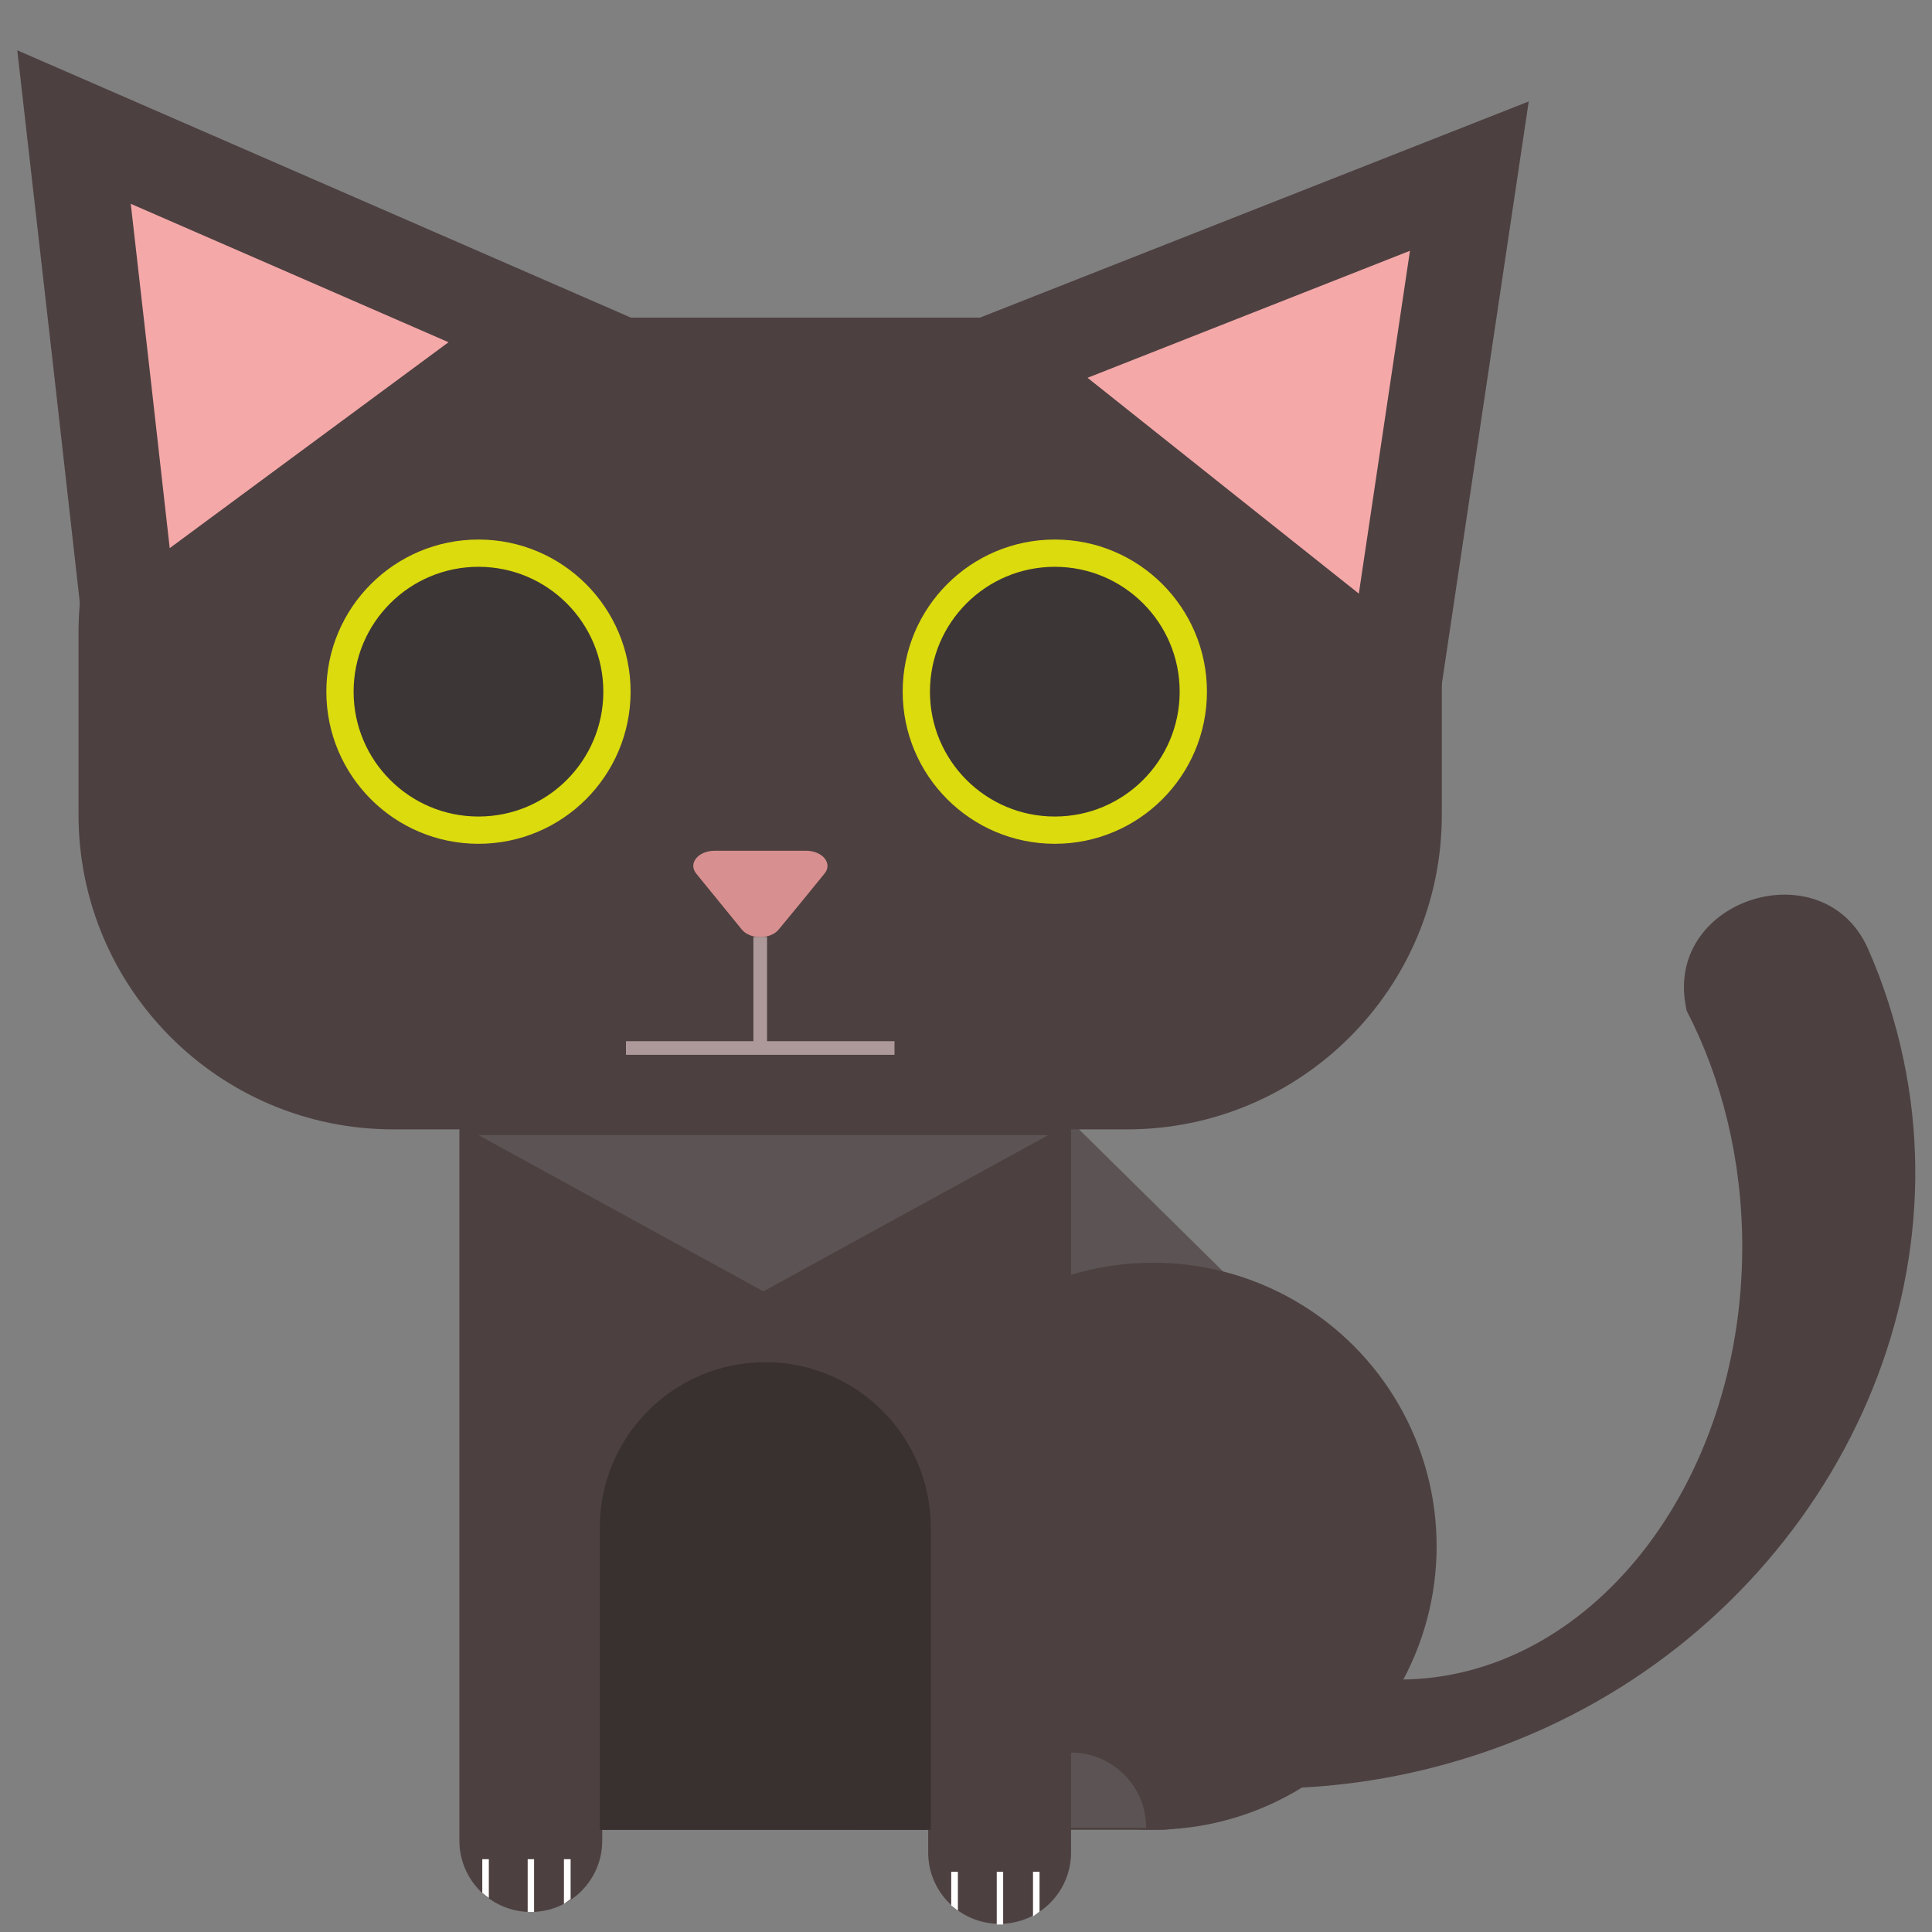 <?xml version="1.0" encoding="utf-8"?>
<!-- Generator: Adobe Illustrator 23.0.2, SVG Export Plug-In . SVG Version: 6.00 Build 0)  -->
<svg version="1.1" id="Layer_1" xmlns="http://www.w3.org/2000/svg" xmlns:xlink="http://www.w3.org/1999/xlink" x="0px" y="0px"
	 viewBox="0 0 141.73 141.73" style="enable-background:new 0 0 141.73 141.73;" xml:space="preserve">
<rect x="0" y="0" width="141.73" height="141.73" fill="#808080" stroke="none"/>
<style type="text/css">
	.st0{fill:#5C5454;}
	.st1{fill:#4D4040;}
	.st2{fill:#F4A8A8;stroke:#4D4040;stroke-width:7;stroke-miterlimit:10;}
	.st3{fill:#3D3636;stroke:#DBDB0D;stroke-width:2;stroke-miterlimit:10;}
	.st4{fill:#D88F8F;}
	.st5{fill:none;stroke:#AD9999;stroke-miterlimit:10;}
	.st6{fill:#393030;}
	.st7{fill:#FFFFFF;}
</style>
<polygon class="st0" points="95.47,98.94 78.92,100.01 77.72,81.43 "/>
<path class="st1" d="M82.68,82.85H28.85c-12.75,0-23.09-10.34-23.09-23.09V46.39c0-12.75,10.34-23.09,23.09-23.09h53.83
	c12.75,0,23.09,10.34,23.09,23.09v13.37C105.78,72.51,95.44,82.85,82.68,82.85z"/>
<polygon class="st2" points="102.25,50.06 87.55,38.37 72.86,26.68 90.32,19.8 107.79,12.92 105.02,31.49 "/>
<circle class="st3" cx="35.1" cy="50.74" r="10.16"/>
<circle class="st3" cx="77.38" cy="50.74" r="10.16"/>
<polygon class="st2" points="39.86,24.32 24.76,35.47 9.65,46.63 7.55,27.97 5.43,9.32 22.65,16.82 "/>
<path class="st4" d="M57.13,68.18c-0.6,0.75-2.12,0.75-2.72,0l-1.67-2.05l-1.67-2.05c-0.6-0.75,0.15-1.67,1.36-1.67h3.35h3.35
	c1.21,0,1.97,0.93,1.36,1.67l-1.67,2.05L57.13,68.18z"/>
<line class="st5" x1="55.77" y1="68.73" x2="55.77" y2="76.88"/>
<path class="st1" d="M38.94,140.26L38.94,140.26c-2.9,0-5.24-2.34-5.24-5.24V78.6c0-2.9,2.34-5.24,5.24-5.24l0,0
	c2.9,0,5.24,2.34,5.24,5.24v56.43C44.18,137.92,41.84,140.26,38.94,140.26z"/>
<path class="st1" d="M73.33,141.13L73.33,141.13c-2.9,0-5.24-2.34-5.24-5.24V79.47c0-2.9,2.34-5.24,5.24-5.24l0,0
	c2.9,0,5.24,2.34,5.24,5.24v56.43C78.57,138.79,76.23,141.13,73.33,141.13z"/>
<rect x="34.39" y="81.21" class="st1" width="42.5" height="53.03"/>
<circle class="st1" cx="84.59" cy="113.43" r="20.8"/>
<path class="st1" d="M85.17,134.23H63.12V121.3h27.09v7.89C90.21,131.98,87.95,134.23,85.17,134.23z"/>
<path class="st6" d="M68.28,134.23H44v-22.16c0-6.71,5.44-12.14,12.14-12.14l0,0c6.71,0,12.14,5.44,12.14,12.14L68.28,134.23
	L68.28,134.23z"/>
<polygon class="st0" points="56,94.73 45.55,89 35.1,83.27 56,83.27 76.9,83.27 66.45,89 "/>
<path class="st1" d="M139.64,77.72c-0.6-2.84-1.47-5.54-2.59-8.09c-3.21-7.32-14.81-3.78-13.4,4.08c0.03,0.14,0.05,0.29,0.08,0.43
	c2.58,4.98,4.08,10.93,4.08,17.33c0,17.53-11.26,31.74-25.16,31.74c-2.36,0-4.64-0.42-6.8-1.19c-0.02,0.01-0.03,0.01-0.04,0.02
	c-8.46,3.54-17.17,4.53-25.35,3.45c11.22,6.16,25.34,7.69,39,2.85C131.03,120.68,144.08,98.78,139.64,77.72z"/>
<polygon class="st7" points="35.86,139.24 35.38,138.86 35.38,136.39 35.86,136.39 "/>
<rect x="38.71" y="136.39" class="st7" width="0.47" height="3.87"/>
<polygon class="st7" points="41.86,139.32 41.86,136.39 41.37,136.39 41.37,139.67 "/>
<polygon class="st7" points="70.27,140.16 69.78,139.78 69.78,137.31 70.27,137.31 "/>
<rect x="73.12" y="137.31" class="st7" width="0.47" height="3.87"/>
<polygon class="st7" points="76.26,140.23 76.26,137.31 75.78,137.31 75.78,140.59 "/>
<path class="st0" d="M78.57,134.08h5.51c0-3.05-2.47-5.51-5.51-5.51V134.08z"/>
<line class="st5" x1="45.92" y1="76.88" x2="65.62" y2="76.88"/>
</svg>
